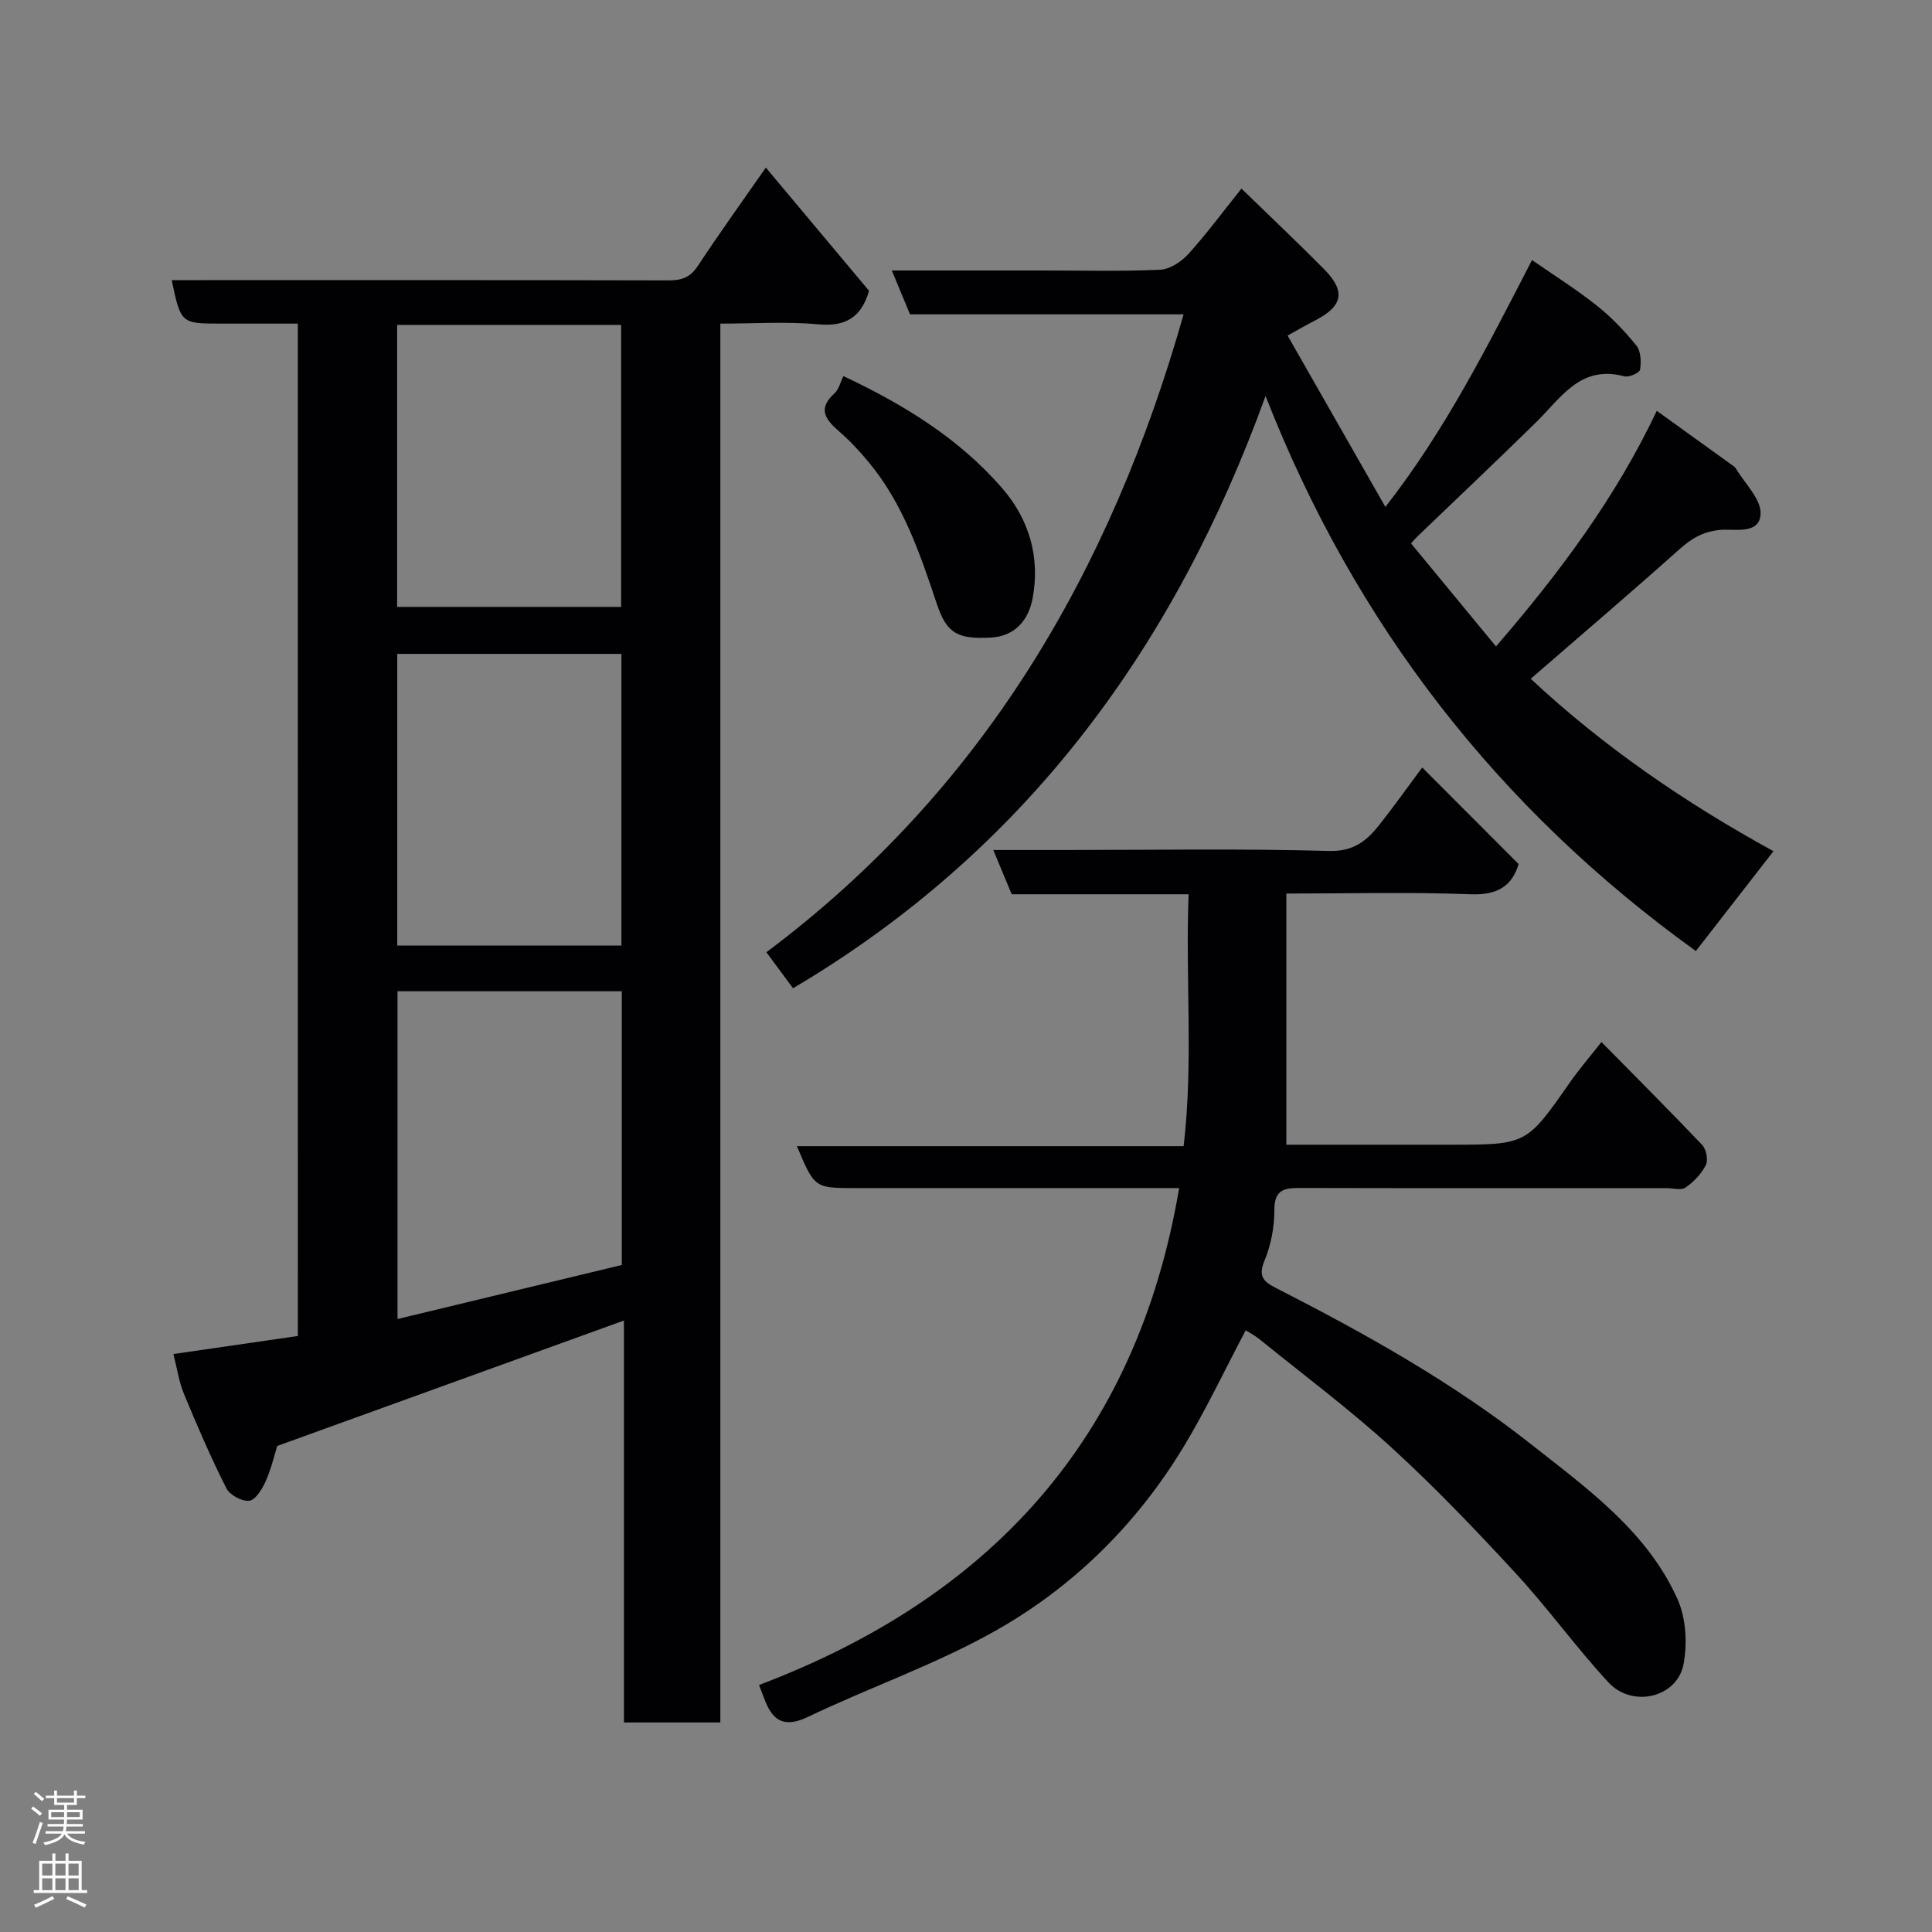 <svg enable-background="new 0 0 400 400" viewBox="0 0 400 400" xmlns="http://www.w3.org/2000/svg"><rect x="0" y="0" width="400" height="400" fill="#808080" stroke="none"/><g fill="#010103"><path d="m61.66 67c-5.52 0-10.66 0-15.81 0-8.4 0-8.4 0-10.3-9h6.4c32.16 0 64.32-.03 96.48.05 2.69.01 4.48-.61 6.04-2.98 4.39-6.67 9.06-13.15 14.09-20.37 7.31 8.72 14.4 17.2 21.37 25.51-1.66 5.65-4.99 7.45-10.59 6.93-6.57-.6-13.23-.14-20.2-.14v289.62c-6.73 0-13.12 0-19.96 0 0-27.71 0-55.46 0-83.22-24.05 8.7-47.69 17.26-71.78 25.97-.56 1.79-1.22 4.65-2.39 7.29-.72 1.62-2.07 3.86-3.39 4.05-1.48.21-4.05-1.18-4.75-2.57-3.21-6.36-6.04-12.92-8.77-19.51-1.04-2.51-1.43-5.3-2.2-8.29 8.63-1.25 17.02-2.47 25.77-3.74-.01-69.53-.01-139.25-.01-209.6zm20.64 138.23v67.86c15.79-3.81 31.22-7.52 46.44-11.19 0-19.26 0-37.85 0-56.67-15.52 0-30.77 0-46.44 0zm46.36-9.47c0-20.4 0-40.44 0-60.38-15.72 0-31.09 0-46.41 0v60.38zm-46.44-70.11h46.38c0-19.73 0-39.1 0-58.38-15.65 0-30.91 0-46.38 0z"/><path d="m294.45 158.9c6.87 6.88 13.32 13.34 19.96 19.99-1.32 4.46-4.28 6.47-9.87 6.26-12.62-.48-25.27-.15-38.22-.15v52h33.95c15.81 0 15.78-.02 24.72-12.84 1.95-2.79 4.19-5.39 6.57-8.42 7.12 7.23 14.08 14.17 20.84 21.29.85.9 1.3 3.11.79 4.15-.91 1.83-2.51 3.5-4.21 4.69-.89.63-2.59.12-3.92.12-25.16 0-50.32.03-75.47-.03-3.3-.01-5.77 0-5.75 4.57.02 3.52-.7 7.26-2.05 10.5-1.36 3.28-.13 4.35 2.42 5.65 18.48 9.44 36.6 19.56 52.92 32.44 11.58 9.14 23.89 17.95 30.18 31.96 1.76 3.93 2.06 9.16 1.25 13.46-1.3 6.92-10.58 9.14-15.54 3.79-6.69-7.21-12.46-15.28-19.13-22.51-8.28-8.98-16.74-17.85-25.75-26.08-8.71-7.95-18.2-15.04-27.38-22.47-1-.81-2.17-1.41-2.85-1.84-4.32 8.16-8.2 16.43-12.91 24.2-9.72 16.04-22.9 29.02-39.14 38.14-12.29 6.9-25.81 11.58-38.57 17.69-5.14 2.46-7.44.65-9.1-3.88-.27-.75-.57-1.49-1.04-2.72 47.66-18.03 78.18-50.83 86.98-102.88-2.03 0-3.78 0-5.53 0-20.49 0-40.99 0-61.48 0-8.47 0-8.47 0-12.13-8.68h80.07c2.05-17.55.34-34.7 1.03-52.15-12.47 0-24.41 0-36.63 0-1.24-2.98-2.39-5.76-3.81-9.17h15.02c18.16 0 36.33-.31 54.48.2 5.13.14 7.85-2.12 10.48-5.47 3.02-3.83 5.86-7.82 8.82-11.81z"/><path d="m316.92 140.53c15.15 14.17 32.23 25.82 50.26 35.7-5.27 6.78-10.63 13.68-16.07 20.67-40.87-29.4-70.62-67.66-89.09-114.92-18.92 52.27-49.81 94.21-97.83 122.63-1.55-2.1-3.29-4.45-5.52-7.46 44.75-33.49 71.28-78.83 86.38-132.07-19.04 0-37.68 0-56.64 0-1.2-2.89-2.36-5.68-3.77-9.08h31.03c8.16 0 16.34.21 24.49-.15 2.01-.09 4.39-1.63 5.82-3.2 3.72-4.09 7.02-8.57 11.05-13.6 6.01 5.84 11.64 11.15 17.08 16.65 4.6 4.65 3.93 7.73-1.99 10.73-1.73.88-3.4 1.86-5.54 3.04 6.69 11.71 13.21 23.14 20.25 35.49 12.42-15.91 21.09-33.18 30.36-51.12 4.6 3.2 9.18 6.07 13.39 9.41 3.03 2.41 5.78 5.28 8.22 8.3.94 1.16 1.01 3.36.76 4.98-.1.65-2.29 1.64-3.24 1.39-9.1-2.46-13.13 4.45-18.28 9.5-8.1 7.95-16.35 15.74-24.54 23.61-.47.45-.89.96-1.36 1.48 5.76 6.99 11.49 13.93 17.59 21.33 13.25-15.35 24.79-30.85 33.29-48.78 5.41 3.89 10.52 7.57 15.63 11.26.27.19.58.39.74.66 1.84 3.13 5.24 6.33 5.12 9.39-.17 4.46-5.62 3.04-8.48 3.35-3.67.4-5.94 1.87-8.48 4.14-9.89 8.83-20.01 17.46-30.63 26.67z"/><path d="m174.62 77.87c12.43 5.85 23.86 12.84 32.84 23.17 5.67 6.52 7.93 14.43 6.32 22.9-.8 4.21-3.46 7.77-8.58 8.06-6.94.39-9.19-.87-11.22-6.91-3.47-10.37-6.95-20.73-14.06-29.32-1.9-2.3-3.95-4.51-6.2-6.46-2.81-2.44-4.51-4.66-.96-7.86.9-.81 1.21-2.26 1.86-3.58z"/></g><path d="m6.44 374.46.42-.45c.65.47 1.27.95 1.85 1.44l-.45.49c-.65-.56-1.25-1.06-1.82-1.48m.93 7.33-.63-.26c.55-1.36 1.05-2.8 1.52-4.33.19.1.38.19.59.27-.46 1.29-.95 2.73-1.48 4.32m-.38-10.38.44-.42c.43.34 1.01.82 1.74 1.44l-.49.49c-.53-.51-1.09-1.01-1.69-1.51m2.5.35h1.72v-1.04h.59v1.04h3.52v-1.04h.59v1.04h1.75v.53h-1.75v1.42h-2.03v.97h3.22v2.03h-3.24c0 .35-.01.66-.03.93h3.32v.53h-3.37c-.03.27-.08.58-.15.94h3.96v.53h-3.71c.67.92 1.93 1.48 3.79 1.68-.13.24-.23.44-.29.59-2.13-.38-3.48-1.08-4.04-2.12-.43.97-1.77 1.72-4.03 2.23-.09-.19-.2-.37-.33-.55 2.1-.42 3.37-1.03 3.81-1.83h-3.36v-.53h3.58c.08-.29.13-.61.16-.94h-3.33v-.53h3.39c.02-.27.04-.58.04-.93h-3.23v-2.03h3.25v-.97h-2.07v-1.42h-1.73zm1.12 3.44v1h2.65c.01-.3.02-.44.01-.4v-.25-.35zm1.19-2h3.52v-.91h-3.52zm4.71 2h-2.63v.59c0 .16-.01.28-.01.4h2.64z" fill="#fcfafa"/><path d="m13.56 383.74h.63v1.52h2.72v6.07h1.13v.6h-11.06v-.6h1.13v-6.07h2.73v-1.52h.63v1.52h2.1v-1.52zm-2.69 8.83.38.56c-1.24.63-2.53 1.25-3.85 1.85-.1-.21-.21-.42-.34-.63 1.36-.55 2.63-1.15 3.81-1.78m-2.13-4.27h2.1v-2.45h-2.1zm0 3.04h2.1v-2.46h-2.1zm2.72-3.04h2.1v-2.45h-2.1zm0 3.04h2.1v-2.46h-2.1zm6.07 3.6c-1.41-.71-2.7-1.3-3.86-1.78l.35-.56c1.45.62 2.75 1.19 3.88 1.72zm-1.25-9.09h-2.1v2.45h2.1zm-2.09 5.49h2.1v-2.46h-2.1z" fill="#fcfafa"/></svg>